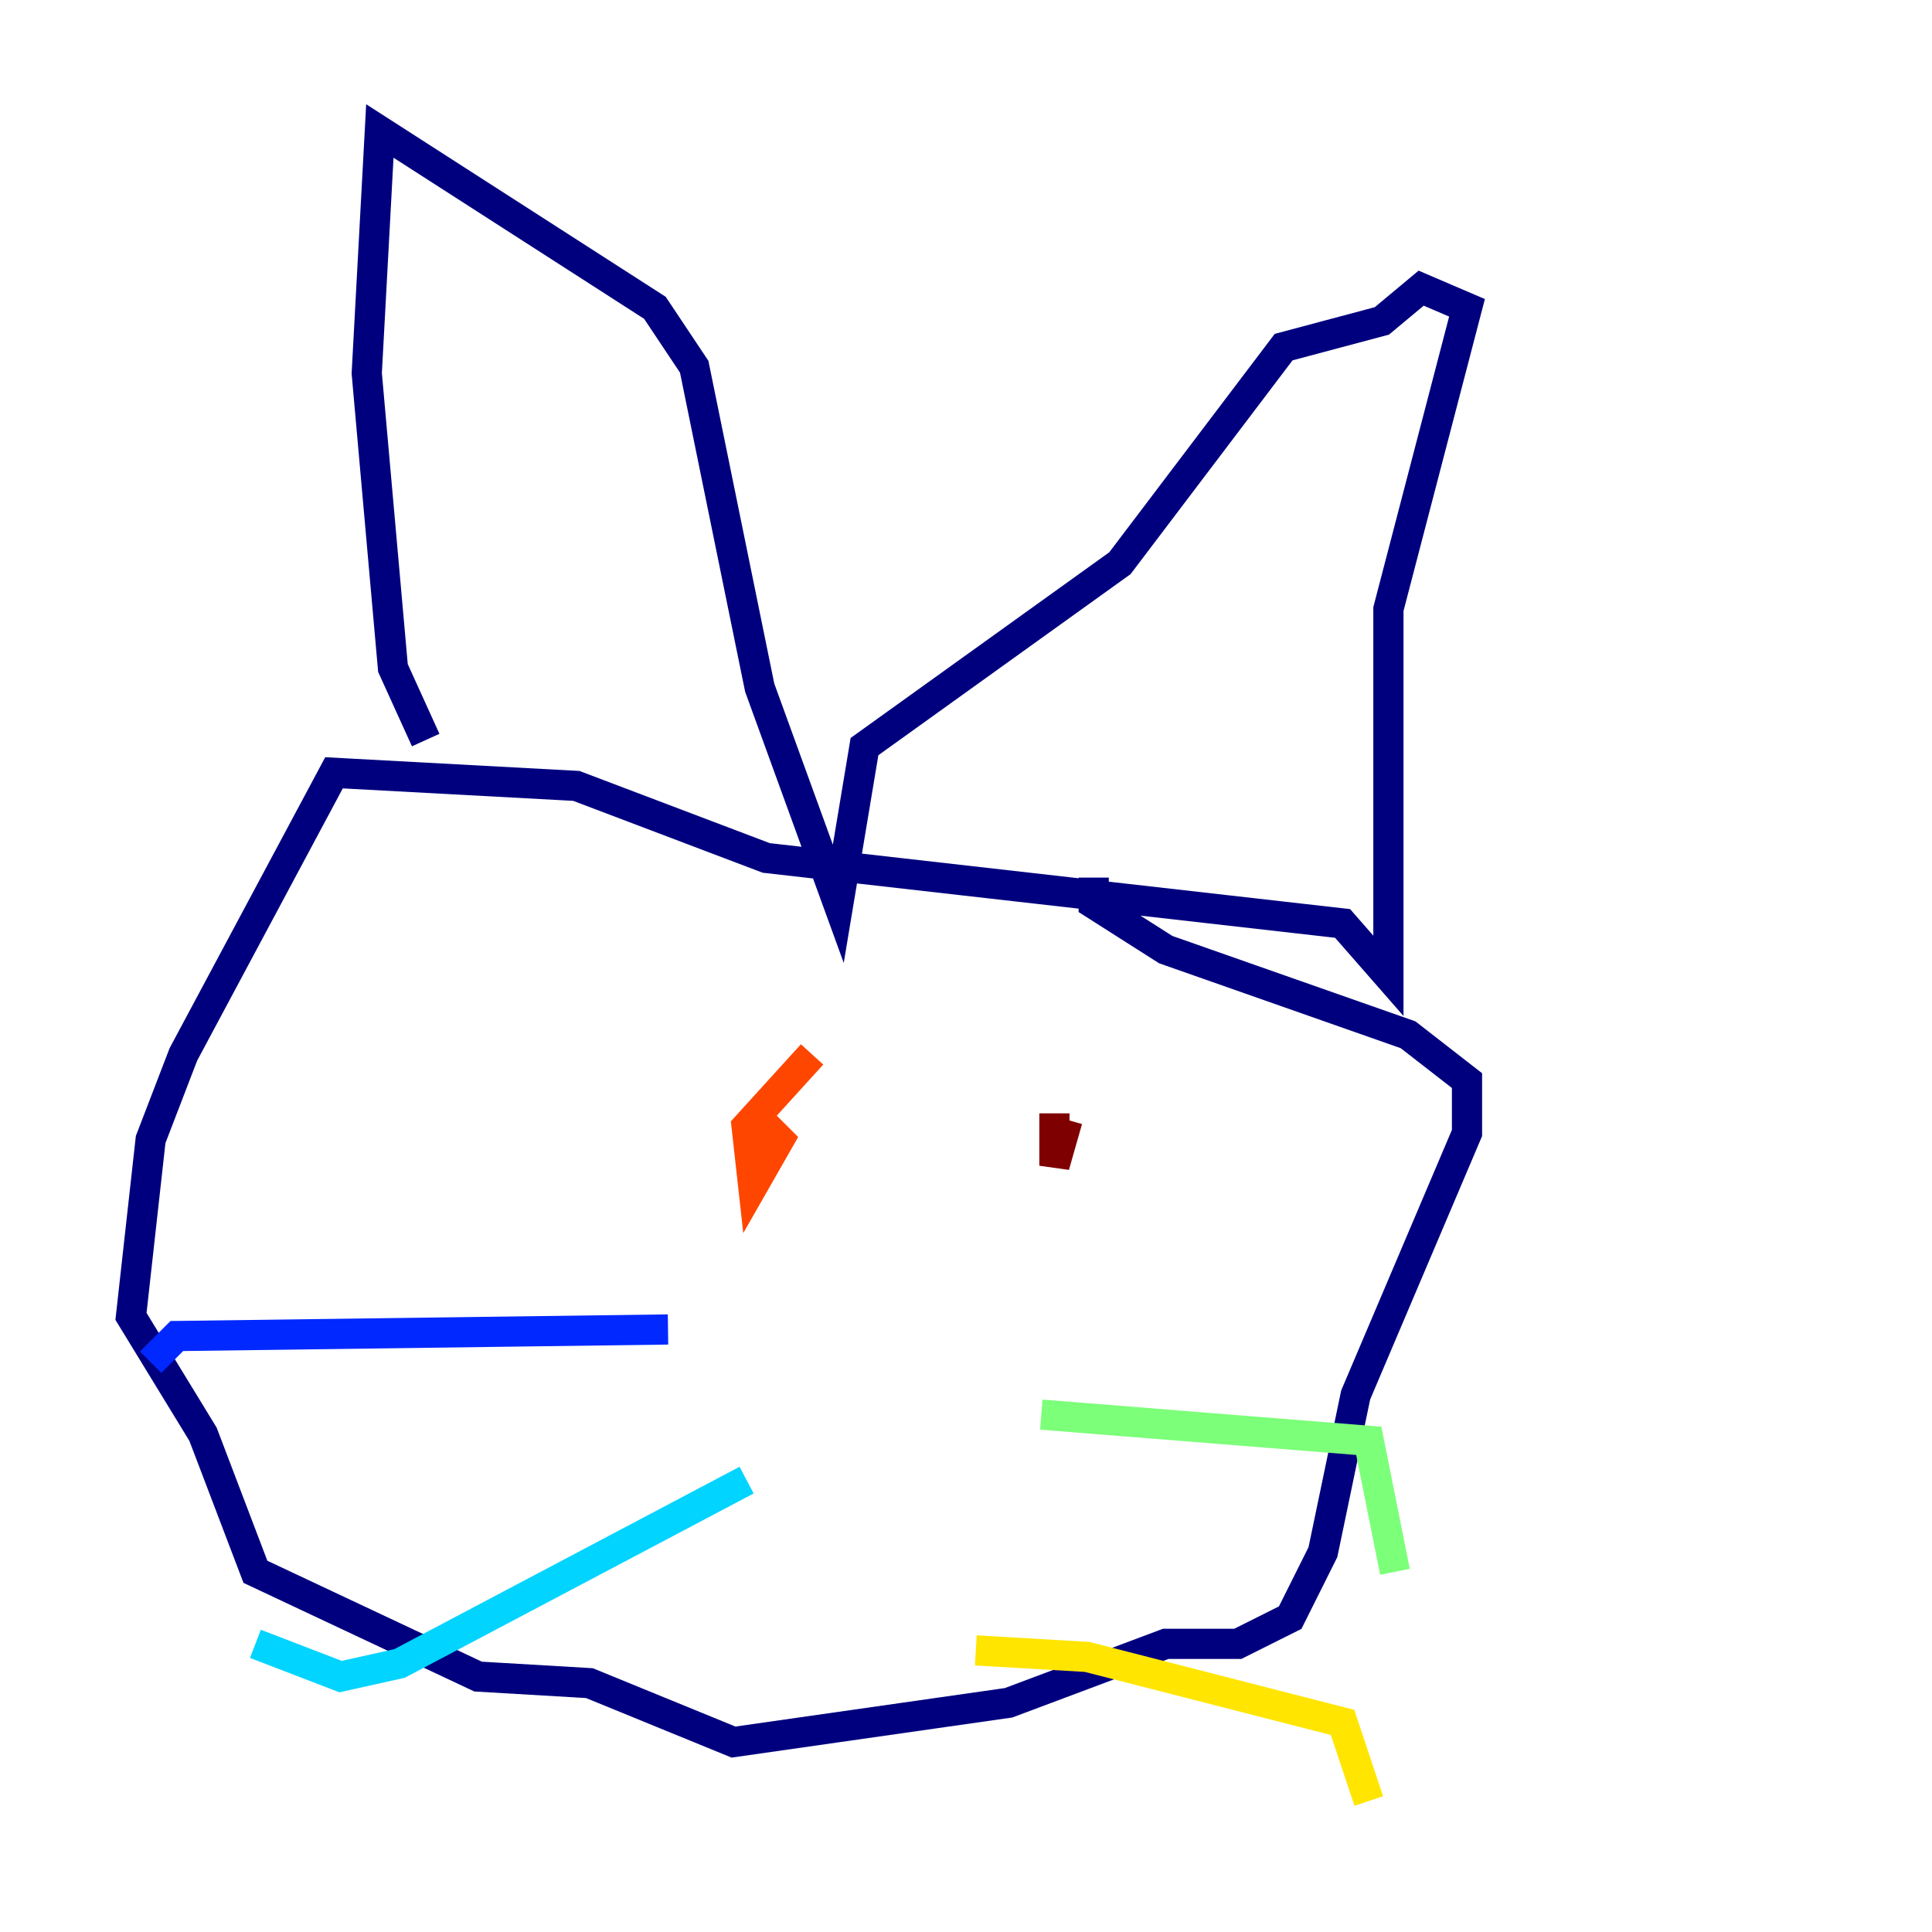 <?xml version="1.0" encoding="utf-8" ?>
<svg baseProfile="tiny" height="128" version="1.2" viewBox="0,0,128,128" width="128" xmlns="http://www.w3.org/2000/svg" xmlns:ev="http://www.w3.org/2001/xml-events" xmlns:xlink="http://www.w3.org/1999/xlink"><defs /><polyline fill="none" points="28.203,49.031 26.034,44.258 24.298,24.732 25.166,8.678 43.39,20.393 45.993,24.298 50.332,45.559 55.539,59.878 57.275,49.464 74.197,37.315 85.044,22.997 91.552,21.261 94.156,19.091 97.193,20.393 91.986,40.352 91.986,64.651 88.949,61.18 50.766,56.841 38.183,52.068 22.129,51.2 12.149,69.858 9.98,75.498 8.678,87.214 13.451,95.024 16.922,104.136 31.675,111.078 39.051,111.512 48.597,115.417 66.82,112.814 77.234,108.909 82.007,108.909 85.478,107.173 87.647,102.834 89.817,92.42 97.193,75.064 97.193,71.593 93.288,68.556 77.234,62.915 72.461,59.878 72.461,58.142" stroke="#00007f" stroke-width="2" /><polyline fill="none" points="44.258,88.081 11.715,88.515 9.98,90.251" stroke="#0028ff" stroke-width="2" /><polyline fill="none" points="49.464,98.061 26.468,110.21 22.563,111.078 16.922,108.909" stroke="#00d4ff" stroke-width="2" /><polyline fill="none" points="68.99,93.722 90.685,95.458 92.42,104.136" stroke="#7cff79" stroke-width="2" /><polyline fill="none" points="64.651,109.342 72.027,109.776 88.949,114.115 90.685,119.322" stroke="#ffe500" stroke-width="2" /><polyline fill="none" points="53.803,69.858 49.464,74.63 49.898,78.536 51.634,75.498 50.332,74.197" stroke="#ff4600" stroke-width="2" /><polyline fill="none" points="69.858,73.763 69.858,77.234 70.725,74.197" stroke="#7f0000" stroke-width="2" /></svg>